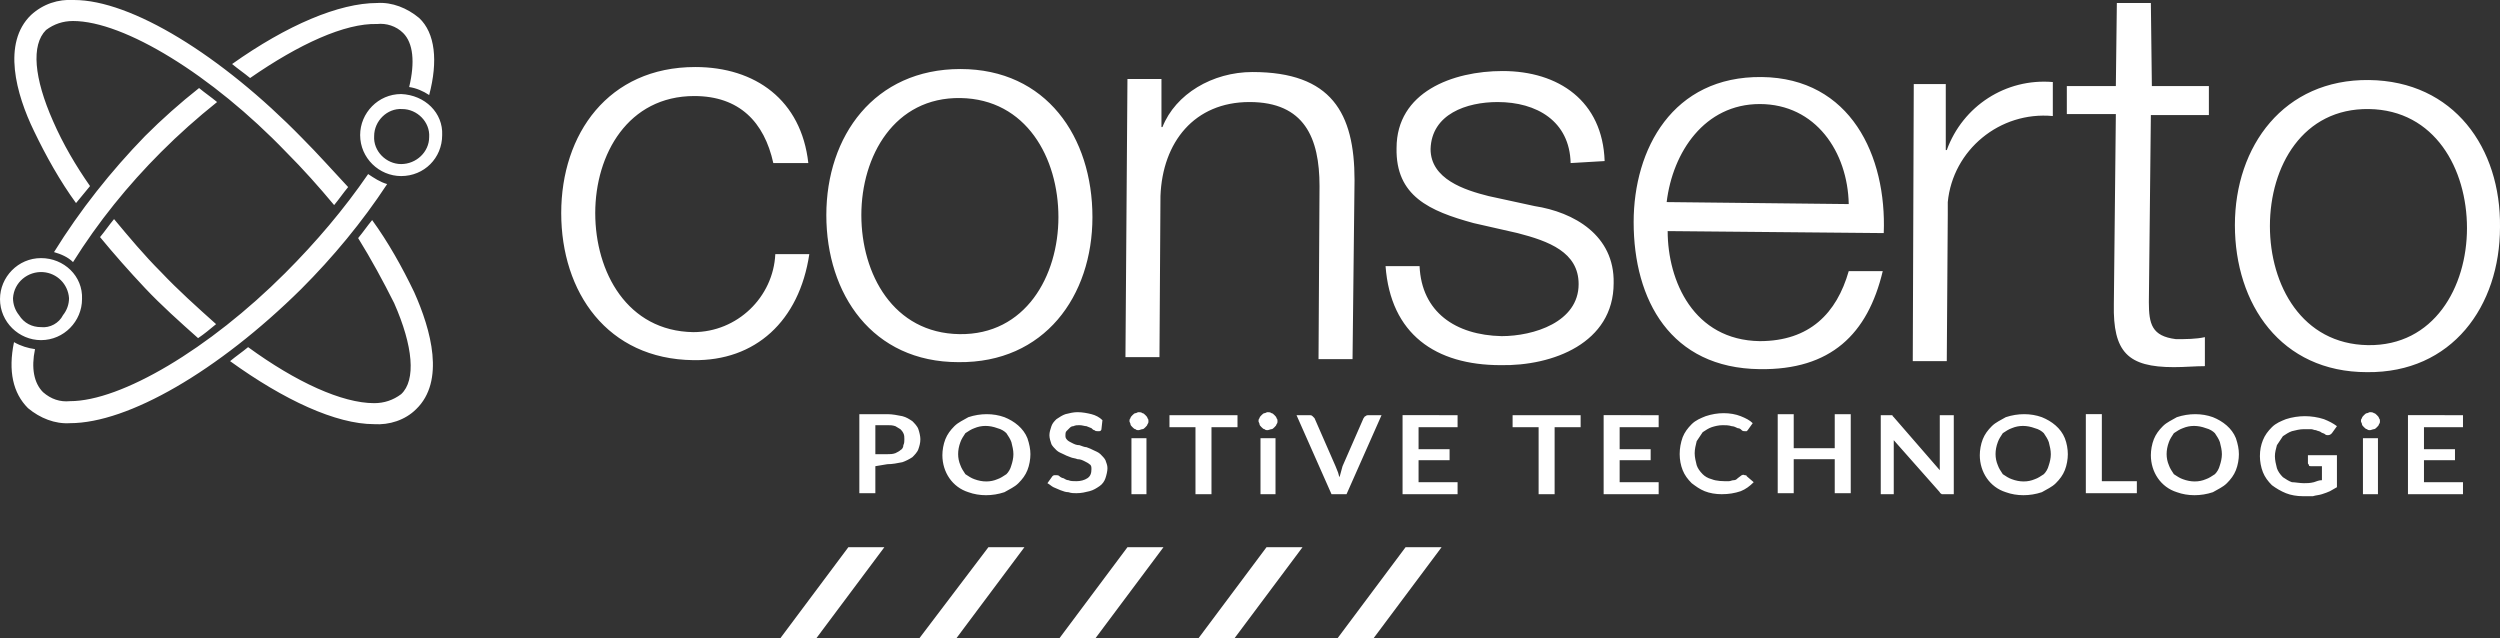 <?xml version="1.0" encoding="utf-8"?>
<!-- Generator: Adobe Illustrator 24.1.2, SVG Export Plug-In . SVG Version: 6.00 Build 0)  -->
<svg version="1.1" id="Layer_1" xmlns="http://www.w3.org/2000/svg" xmlns:xlink="http://www.w3.org/1999/xlink" x="0px" y="0px"
	 viewBox="0 0 249.9 63.8" style="enable-background:new 0 0 249.9 63.8;" xml:space="preserve">
<rect x="0" y="0" width="249.9" height="63.8" fill="#333333" stroke="none"/>
<style type="text/css">
	.st0{fill:#FFFFFF;}
</style>
<path class="st0" d="M95.6,63.8l6.8-9.1h-3.6l-6.9,9.1H95.6z M109.5,63.8l6.8-9.1h-3.6l-6.8,9.1H109.5z M123.4,63.8l6.8-9.1h-3.6
	l-6.8,9.1H123.4z M81.6,63.8l6.8-9.1h-3.6L78,63.8H81.6z M137.3,63.8l6.8-9.1h-3.6l-6.8,9.1H137.3z M87.5,46.6v2.7h-1.6v-7.9h2.8
	c0.5,0,1,0.1,1.5,0.2c0.4,0.1,0.7,0.3,1,0.5c0.2,0.2,0.5,0.5,0.6,0.8c0.1,0.3,0.2,0.7,0.2,1c0,0.4-0.1,0.7-0.2,1
	c-0.1,0.3-0.4,0.6-0.6,0.8c-0.3,0.2-0.7,0.4-1,0.5c-0.5,0.1-1,0.2-1.5,0.2L87.5,46.6L87.5,46.6z M87.5,45.4h1.2c0.3,0,0.5,0,0.8-0.1
	c0.2-0.1,0.4-0.2,0.5-0.3c0.2-0.1,0.3-0.3,0.3-0.5c0.1-0.2,0.1-0.4,0.1-0.6c0-0.2,0-0.4-0.1-0.6c-0.1-0.2-0.2-0.3-0.3-0.4
	c-0.2-0.1-0.3-0.2-0.5-0.3c-0.3-0.1-0.5-0.1-0.8-0.1h-1.2V45.4z M103,45.4c0,0.5-0.1,1.1-0.3,1.6c-0.2,0.5-0.5,0.9-0.9,1.3
	c-0.4,0.4-0.9,0.6-1.4,0.9c-1.2,0.4-2.5,0.4-3.6,0c-1.6-0.5-2.6-2-2.6-3.7c0-0.5,0.1-1.1,0.3-1.6c0.2-0.5,0.5-0.9,0.9-1.3
	c0.4-0.4,0.9-0.6,1.4-0.9c1.2-0.4,2.5-0.4,3.6,0c1,0.4,1.9,1.1,2.3,2.1C102.9,44.4,103,44.9,103,45.4z M101.3,45.4
	c0-0.4-0.1-0.8-0.2-1.2c-0.1-0.3-0.3-0.6-0.5-0.9c-0.2-0.2-0.5-0.4-0.9-0.5c-0.8-0.3-1.6-0.3-2.3,0c-0.3,0.1-0.6,0.3-0.9,0.5
	c-0.2,0.3-0.4,0.6-0.5,0.9c-0.3,0.8-0.3,1.6,0,2.3c0.1,0.3,0.3,0.6,0.5,0.9c0.3,0.2,0.6,0.4,0.9,0.5c0.8,0.3,1.6,0.3,2.3,0
	c0.3-0.1,0.6-0.3,0.9-0.5c0.2-0.2,0.4-0.5,0.5-0.9C101.2,46.2,101.3,45.8,101.3,45.4z M110.1,42.9c0,0.1-0.1,0.2-0.2,0.2
	c-0.1,0-0.1,0-0.2,0c-0.1,0-0.2,0-0.3-0.1c-0.1,0-0.2-0.1-0.3-0.2c-0.2-0.1-0.3-0.1-0.5-0.2c-0.2,0-0.4-0.1-0.7-0.1
	c-0.2,0-0.4,0-0.6,0.1c-0.2,0-0.3,0.1-0.4,0.2c-0.1,0.1-0.2,0.2-0.3,0.3c-0.1,0.1-0.1,0.3-0.1,0.4c0,0.2,0,0.3,0.2,0.5
	c0.1,0.1,0.3,0.2,0.5,0.3c0.2,0.1,0.4,0.2,0.7,0.2c0.3,0.1,0.5,0.2,0.7,0.2c0.3,0.1,0.5,0.2,0.7,0.3c0.2,0.1,0.5,0.2,0.7,0.4
	c0.2,0.2,0.4,0.4,0.5,0.6c0.1,0.3,0.2,0.5,0.2,0.8c0,0.3-0.1,0.7-0.2,1c-0.1,0.3-0.3,0.6-0.6,0.8c-0.3,0.2-0.6,0.4-1,0.5
	c-0.4,0.1-0.8,0.2-1.3,0.2c-0.3,0-0.5,0-0.8-0.1c-0.3,0-0.5-0.1-0.8-0.2c-0.2-0.1-0.5-0.2-0.7-0.3c-0.2-0.1-0.4-0.3-0.6-0.4l0.5-0.7
	c0,0,0.1-0.1,0.2-0.1c0.1,0,0.1,0,0.2,0c0.1,0,0.2,0,0.3,0.1c0.1,0.1,0.3,0.2,0.4,0.2c0.2,0.1,0.3,0.2,0.5,0.2
	c0.2,0.1,0.5,0.1,0.8,0.1c0.4,0,0.8-0.1,1.1-0.3c0.3-0.2,0.4-0.5,0.4-0.9c0-0.2,0-0.4-0.2-0.5c-0.1-0.1-0.3-0.2-0.5-0.3
	c-0.2-0.1-0.4-0.2-0.7-0.2c-0.2-0.1-0.5-0.1-0.7-0.2c-0.3-0.1-0.5-0.2-0.7-0.3c-0.2-0.1-0.5-0.2-0.7-0.4c-0.2-0.2-0.4-0.4-0.5-0.6
	c-0.1-0.3-0.2-0.6-0.2-0.9c0-0.3,0.1-0.6,0.2-0.9c0.1-0.3,0.3-0.5,0.5-0.7c0.3-0.2,0.6-0.4,0.9-0.5c0.4-0.1,0.8-0.2,1.2-0.2
	c0.5,0,1,0.1,1.4,0.2c0.4,0.1,0.8,0.3,1.1,0.6L110.1,42.9z M114.8,42.1c0,0.1,0,0.2-0.1,0.3c0,0.1-0.1,0.2-0.2,0.3
	c-0.1,0.1-0.2,0.2-0.3,0.2c-0.1,0-0.3,0.1-0.4,0.1c-0.1,0-0.2,0-0.3-0.1c-0.1,0-0.2-0.1-0.3-0.2c-0.1-0.1-0.2-0.2-0.2-0.3
	c0-0.1-0.1-0.2-0.1-0.3c0-0.1,0-0.2,0.1-0.3c0-0.1,0.1-0.2,0.2-0.3c0.1-0.1,0.2-0.2,0.3-0.2c0.1,0,0.2-0.1,0.3-0.1
	c0.1,0,0.3,0,0.4,0.1c0.1,0,0.2,0.1,0.3,0.2c0.1,0.1,0.2,0.2,0.2,0.3C114.8,41.9,114.8,42,114.8,42.1z M114.6,43.8v5.6h-1.5v-5.6
	H114.6z M123.7,41.5v1.2h-2.6v6.7h-1.6v-6.7h-2.6v-1.2L123.7,41.5z M127.7,42.1c0,0.1,0,0.2-0.1,0.3c0,0.1-0.1,0.2-0.2,0.3
	c-0.1,0.1-0.2,0.2-0.3,0.2c-0.1,0-0.3,0.1-0.4,0.1c-0.1,0-0.2,0-0.3-0.1c-0.1,0-0.2-0.1-0.3-0.2c-0.1-0.1-0.2-0.2-0.2-0.3
	c0-0.1-0.1-0.2-0.1-0.3c0-0.1,0-0.2,0.1-0.3c0-0.1,0.1-0.2,0.2-0.3c0.1-0.1,0.2-0.2,0.3-0.2c0.1,0,0.2-0.1,0.3-0.1
	c0.1,0,0.3,0,0.4,0.1c0.1,0,0.2,0.1,0.3,0.2c0.1,0.1,0.2,0.2,0.2,0.3C127.7,41.9,127.7,42,127.7,42.1z M127.5,43.8v5.6H126v-5.6
	H127.5z M129.6,41.5h1.3c0.1,0,0.2,0,0.3,0.1c0.1,0.1,0.1,0.1,0.2,0.2l2.1,4.8c0.1,0.2,0.1,0.3,0.2,0.5s0.1,0.4,0.2,0.6
	c0.1-0.4,0.2-0.7,0.3-1.1l2.1-4.8c0.1-0.1,0.1-0.2,0.2-0.2c0.1-0.1,0.2-0.1,0.3-0.1h1.3l-3.5,7.9h-1.5L129.6,41.5z M145.7,41.5v1.2
	h-3.9v2.2h3.1v1.1h-3.1v2.2h3.9v1.2h-5.5v-7.9L145.7,41.5L145.7,41.5z M158,41.5v1.2h-2.6v6.7h-1.6v-6.7h-2.6v-1.2L158,41.5z
	 M165.8,41.5v1.2h-3.9v2.2h3.1v1.1h-3.1v2.2h3.9v1.2h-5.5v-7.9L165.8,41.5L165.8,41.5z M174.4,47.5c0.1,0,0.2,0,0.2,0.1l0.7,0.6
	c-0.4,0.4-0.8,0.7-1.3,0.9c-0.6,0.2-1.2,0.3-1.9,0.3c-0.6,0-1.2-0.1-1.7-0.3c-0.5-0.2-0.9-0.5-1.3-0.8c-0.4-0.4-0.7-0.8-0.9-1.3
	c-0.4-1-0.4-2.2,0-3.3c0.2-0.5,0.5-0.9,0.9-1.3c0.4-0.4,0.9-0.6,1.4-0.8c0.6-0.2,1.2-0.3,1.8-0.3c0.6,0,1.2,0.1,1.7,0.3
	c0.5,0.2,0.9,0.4,1.2,0.7l-0.5,0.7l-0.1,0.1c-0.1,0-0.1,0-0.2,0c-0.1,0-0.2,0-0.3-0.1c-0.1-0.1-0.2-0.2-0.4-0.2
	c-0.2-0.1-0.4-0.2-0.6-0.2c-0.3-0.1-0.6-0.1-0.9-0.1c-0.4,0-0.8,0.1-1.1,0.2c-0.3,0.1-0.6,0.3-0.9,0.5c-0.2,0.3-0.4,0.6-0.6,0.9
	c-0.1,0.4-0.2,0.8-0.2,1.2c0,0.4,0.1,0.8,0.2,1.2c0.1,0.3,0.3,0.6,0.6,0.9c0.2,0.2,0.5,0.4,0.9,0.5c0.5,0.2,1.1,0.2,1.7,0.2
	c0.2,0,0.3-0.1,0.5-0.1c0.2,0,0.3-0.1,0.4-0.2c0.1-0.1,0.3-0.2,0.4-0.3C174.2,47.5,174.2,47.4,174.4,47.5
	C174.3,47.5,174.3,47.5,174.4,47.5z M185,49.3h-1.6v-3.4h-4.1v3.4h-1.6v-7.9h1.6v3.4h4.1v-3.4h1.6L185,49.3z M189,41.5
	c0,0,0.1,0,0.1,0c0,0,0.1,0,0.1,0.1l0.1,0.1l4.6,5.3c0-0.1,0-0.2,0-0.4v-5.1h1.4v7.9h-0.9c-0.1,0-0.2,0-0.3,0
	c-0.1-0.1-0.2-0.1-0.2-0.2l-4.6-5.2c0,0.1,0,0.2,0,0.3v5.1H188v-7.9h0.9C188.9,41.5,189,41.5,189,41.5z M206.7,45.4
	c0,0.5-0.1,1.1-0.3,1.6c-0.2,0.5-0.5,0.9-0.9,1.3c-0.4,0.4-0.9,0.6-1.4,0.9c-1.2,0.4-2.5,0.4-3.6,0c-1.6-0.5-2.6-2-2.6-3.7
	c0-0.5,0.1-1.1,0.3-1.6c0.2-0.5,0.5-0.9,0.9-1.3c0.4-0.4,0.9-0.6,1.4-0.9c1.2-0.4,2.5-0.4,3.6,0c1,0.4,1.9,1.1,2.3,2.1
	C206.6,44.3,206.7,44.9,206.7,45.4z M205,45.4c0-0.4-0.1-0.8-0.2-1.2c-0.1-0.3-0.3-0.6-0.5-0.9c-0.2-0.2-0.5-0.4-0.9-0.5
	c-0.8-0.3-1.6-0.3-2.3,0c-0.3,0.1-0.6,0.3-0.9,0.5c-0.2,0.3-0.4,0.6-0.5,0.9c-0.3,0.8-0.3,1.6,0,2.3c0.1,0.3,0.3,0.6,0.5,0.9
	c0.3,0.2,0.6,0.4,0.9,0.5c0.8,0.3,1.6,0.3,2.3,0c0.3-0.1,0.6-0.3,0.9-0.5c0.2-0.2,0.4-0.5,0.5-0.9C204.9,46.2,205,45.8,205,45.4z
	 M210.1,48.1h3.5v1.2h-5.1v-7.9h1.6V48.1z M223.8,45.4c0,0.5-0.1,1.1-0.3,1.6c-0.2,0.5-0.5,0.9-0.9,1.3c-0.4,0.4-0.9,0.6-1.4,0.9
	c-1.2,0.4-2.5,0.4-3.6,0c-1.6-0.5-2.6-2-2.6-3.7c0-0.5,0.1-1.1,0.3-1.6c0.2-0.5,0.5-0.9,0.9-1.3c0.4-0.4,0.9-0.6,1.4-0.9
	c1.2-0.4,2.5-0.4,3.6,0c1,0.4,1.9,1.1,2.3,2.1C223.7,44.4,223.8,44.9,223.8,45.4z M222.1,45.4c0-0.4-0.1-0.8-0.2-1.2
	c-0.1-0.3-0.3-0.6-0.5-0.9c-0.2-0.2-0.5-0.4-0.9-0.5c-0.8-0.3-1.6-0.3-2.3,0c-0.3,0.1-0.6,0.3-0.9,0.5c-0.2,0.3-0.4,0.6-0.5,0.9
	c-0.3,0.8-0.3,1.6,0,2.3c0.1,0.3,0.3,0.6,0.5,0.9c0.3,0.2,0.6,0.4,0.9,0.5c0.8,0.3,1.6,0.3,2.3,0c0.3-0.1,0.6-0.3,0.9-0.5
	c0.2-0.2,0.4-0.5,0.5-0.9C222,46.2,222.1,45.8,222.1,45.4z M230.3,48.3c0.3,0,0.6,0,1-0.1c0.3-0.1,0.5-0.2,0.8-0.2v-1.4h-1.1
	c-0.1,0-0.2,0-0.2-0.1c0-0.1-0.1-0.1-0.1-0.2v-0.8h2.9v3.2c-0.2,0.1-0.5,0.3-0.7,0.4c-0.2,0.1-0.5,0.2-0.8,0.3
	c-0.3,0.1-0.6,0.1-0.9,0.2c-0.3,0-0.7,0-1,0c-0.6,0-1.2-0.1-1.7-0.3c-0.5-0.2-1-0.5-1.4-0.8c-0.4-0.4-0.7-0.8-0.9-1.3
	c-0.2-0.5-0.3-1.1-0.3-1.6c0-0.6,0.1-1.1,0.3-1.6c0.2-0.5,0.5-0.9,0.9-1.3c0.4-0.4,0.9-0.6,1.4-0.8c0.6-0.2,1.3-0.3,1.9-0.3
	c0.6,0,1.3,0.1,1.9,0.3c0.5,0.2,0.9,0.4,1.3,0.7l-0.5,0.7c-0.1,0.1-0.2,0.2-0.4,0.2c-0.1,0-0.2,0-0.3-0.1c-0.1-0.1-0.3-0.1-0.4-0.2
	c-0.1-0.1-0.3-0.1-0.5-0.2c-0.2,0-0.3-0.1-0.5-0.1c-0.2,0-0.5,0-0.7,0c-0.4,0-0.8,0.1-1.2,0.2c-0.3,0.1-0.6,0.3-0.9,0.5
	c-0.2,0.3-0.4,0.6-0.6,0.9c-0.1,0.4-0.2,0.7-0.2,1.1c0,0.4,0.1,0.8,0.2,1.2c0.1,0.3,0.3,0.6,0.6,0.9c0.3,0.2,0.6,0.4,0.9,0.5
	C229.4,48.2,229.9,48.3,230.3,48.3z M237.9,42.1c0,0.1,0,0.2-0.1,0.3c0,0.1-0.1,0.2-0.2,0.3c-0.1,0.1-0.2,0.2-0.3,0.2
	c-0.1,0-0.3,0.1-0.4,0.1c-0.1,0-0.2,0-0.3-0.1c-0.1,0-0.2-0.1-0.3-0.2c-0.1-0.1-0.2-0.2-0.2-0.3c0-0.1-0.1-0.2-0.1-0.3
	c0-0.1,0-0.2,0.1-0.3c0-0.1,0.1-0.2,0.2-0.3c0.1-0.1,0.2-0.2,0.3-0.2c0.1,0,0.2-0.1,0.3-0.1c0.1,0,0.3,0,0.4,0.1
	c0.1,0,0.2,0.1,0.3,0.2c0.1,0.1,0.2,0.2,0.2,0.3C237.9,41.9,237.9,42,237.9,42.1z M237.7,43.8v5.6h-1.5v-5.6H237.7z M246.2,41.5v1.2
	h-3.9v2.2h3.1v1.1h-3.1v2.2h3.9v1.2h-5.5v-7.9L246.2,41.5L246.2,41.5z M77.3,16.3c-0.9-4.1-3.4-6.7-7.9-6.7c-6.6,0-9.9,5.8-9.9,11.7
	s3.2,11.8,9.8,11.9c4.4,0,8-3.5,8.2-7.8h3.4c-1,6.7-5.4,10.7-11.6,10.6c-8.6-0.1-13.2-6.8-13.2-14.7S60.8,6.7,69.5,6.7
	c6,0,10.6,3.3,11.3,9.6L77.3,16.3z M109.2,21.7c0,7.9-4.8,14.6-13.4,14.5c-8.6,0-13.2-6.8-13.2-14.7S87.4,6.9,96,6.9
	S109.2,13.7,109.2,21.7z M86.1,21.5c0,5.9,3.2,11.8,9.8,11.9s9.9-5.8,9.9-11.7c0-5.9-3.2-11.8-9.8-11.9S86.1,15.6,86.1,21.5
	L86.1,21.5z M112.7,7.9h3.4v4.8h0.1c1.3-3.3,5-5.5,9-5.5c7.9,0,10.2,4.1,10.2,10.8l-0.2,17.9h-3.4l0.1-17.3c0-4.8-1.5-8.4-7-8.4
	s-8.7,4-8.9,9.4l-0.1,16.1h-3.4L112.7,7.9z M157,16.3c-0.1-4.2-3.4-6.1-7.3-6.1c-3.1,0-6.6,1.2-6.7,4.7c0,3,3.4,4.1,5.8,4.7l4.6,1
	c3.9,0.6,8,2.9,7.9,7.7c0,6-6.1,8.3-11.3,8.2c-6.5,0-11-3.1-11.5-9.9h3.4c0.2,4.6,3.6,6.9,8.2,7c3.2,0,7.7-1.4,7.7-5.2
	c0-3.2-3-4.3-6.1-5.1l-4.4-1c-4.4-1.2-7.8-2.7-7.7-7.5c0-5.6,5.6-7.7,10.6-7.7c5.6,0,10,3,10.2,9L157,16.3z M166.7,23.1
	c0,5,2.6,10.9,9.2,11c5,0,7.7-2.8,8.9-7h3.4c-1.5,6.3-5.2,9.9-12.3,9.8c-8.9-0.1-12.6-6.9-12.6-14.7c0-7.3,3.9-14.6,12.8-14.5
	s12.5,7.9,12.2,15.6L166.7,23.1z M184.8,20.4c-0.1-5.2-3.3-10-8.9-10c-5.5,0-8.7,4.8-9.3,9.8L184.8,20.4z M191.3,8.4h3.2l0,6.6h0.1
	c1.6-4.4,5.9-7.2,10.6-6.8v3.4c-5.3-0.5-10,3.4-10.5,8.6c0,0,0,0,0,0c0,0.4,0,0.8,0,1.2l-0.1,14.7h-3.4L191.3,8.4z M215.1,8.6h5.7
	v2.9h-5.8l-0.2,18.7c0,2.2,0.3,3.4,2.7,3.7c1,0,2,0,2.9-0.2v2.9c-1,0-2,0.1-3.1,0.1c-4.6,0-6.1-1.5-6-6.3l0.2-19h-4.9V8.6h4.9
	l0.1-8.3h3.4L215.1,8.6z M249.9,22.7c0,7.9-4.8,14.6-13.3,14.5c-8.6,0-13.2-6.8-13.2-14.7S228.3,7.9,236.8,8
	C245.3,8.1,250,14.8,249.9,22.7z M226.9,22.6c0,5.9,3.2,11.8,9.8,11.9s9.9-5.8,9.9-11.7c0-5.9-3.2-11.8-9.8-11.9
	C230.2,10.8,226.9,16.6,226.9,22.6z M39.4,30.3c1.9,4.3,2.2,7.7,0.7,9.1c-0.8,0.6-1.7,0.9-2.7,0.9c-3.2,0-7.8-2.1-12.6-5.6
	c-0.6,0.5-1.2,0.9-1.8,1.4c5.4,3.9,10.6,6.3,14.4,6.3c1.5,0.1,3.1-0.4,4.2-1.5c2.9-2.8,1.5-7.9-0.2-11.7c-1.2-2.5-2.6-5-4.2-7.2
	c-0.5,0.6-0.9,1.2-1.4,1.8C37.1,25.9,38.3,28.1,39.4,30.3z M16.1,27.2c-1.7-1.7-3.2-3.5-4.7-5.3c-0.5,0.6-0.9,1.2-1.4,1.8
	c1.4,1.7,2.9,3.4,4.5,5.1s3.5,3.4,5.3,5c0.6-0.4,1.2-0.9,1.8-1.4C19.7,30.7,17.8,29,16.1,27.2z M28.5,27.3
	C20.9,34.9,12.1,40.1,7,40.1c-1,0.1-1.9-0.2-2.7-0.9c-0.9-0.9-1.2-2.4-0.8-4.3c-0.7-0.1-1.4-0.3-2.1-0.7c-0.6,2.9-0.1,5.1,1.4,6.6
	c1.2,1,2.7,1.6,4.2,1.5c5.8,0,14.8-5.2,23.1-13.4c3.2-3.2,6.1-6.7,8.6-10.5c-0.7-0.2-1.3-0.6-1.9-1C34.4,20.9,31.6,24.2,28.5,27.3z
	 M40.3,3.3c1,1,1.2,2.9,0.6,5.4c0.7,0.1,1.4,0.4,2,0.8c0.9-3.4,0.6-6.2-1-7.7c-1.2-1-2.7-1.6-4.2-1.5c-3.8,0-9,2.2-14.5,6.1
	c0.6,0.5,1.2,0.9,1.8,1.4c4.9-3.4,9.5-5.5,12.7-5.4C38.6,2.3,39.6,2.6,40.3,3.3z M16.1,15.2c1.8-1.8,3.6-3.4,5.6-5
	c-0.6-0.5-1.2-0.9-1.8-1.4c-1.9,1.5-3.7,3.1-5.4,4.8C11.1,17.1,8,21,5.4,25.2c0.7,0.2,1.4,0.5,1.9,1C9.8,22.2,12.8,18.5,16.1,15.2z
	 M40.1,9.4c-2.3,0-4.1,1.9-4.1,4.1c0,2.3,1.9,4.1,4.1,4.1c2.3,0,4.1-1.8,4.1-4.1C44.3,11.3,42.5,9.5,40.1,9.4
	C40.2,9.4,40.1,9.4,40.1,9.4z M40.1,16.4c-1.5,0-2.8-1.3-2.7-2.8c0-1.5,1.3-2.8,2.8-2.7c1.5,0,2.8,1.3,2.7,2.8
	C42.9,15.2,41.6,16.4,40.1,16.4L40.1,16.4z M4.1,25.8c-2.3,0-4.1,1.9-4.1,4.1c0,2.3,1.9,4.1,4.1,4.1l0,0c2.3,0,4.1-1.9,4.1-4.1
	C8.3,27.6,6.4,25.8,4.1,25.8z M4.1,32.7c-0.9,0-1.7-0.4-2.2-1.2c-0.4-0.5-0.6-1.1-0.6-1.7c0.1-1.6,1.5-2.7,3-2.6
	c1.4,0.1,2.5,1.2,2.6,2.6c0,0.6-0.2,1.2-0.6,1.7C5.9,32.3,5,32.8,4.1,32.7L4.1,32.7z M30.2,13.8C22.1,5.5,13.1,0,7.4,0
	C5.8-0.1,4.3,0.4,3.1,1.5C0.2,4.3,1.6,9.4,3.4,13.1c1.2,2.5,2.6,5,4.2,7.2C8,19.8,8.5,19.2,9,18.6c-1.4-2-2.7-4.2-3.7-6.5
	C3.4,7.8,3.1,4.5,4.6,3c0.8-0.6,1.7-0.9,2.7-0.9c5.1,0,13.9,5.4,21.3,13.1c1.7,1.7,3.3,3.5,4.8,5.3c0.5-0.6,0.9-1.2,1.4-1.8
	C33.3,17.1,31.8,15.4,30.2,13.8z"/>
</svg>
